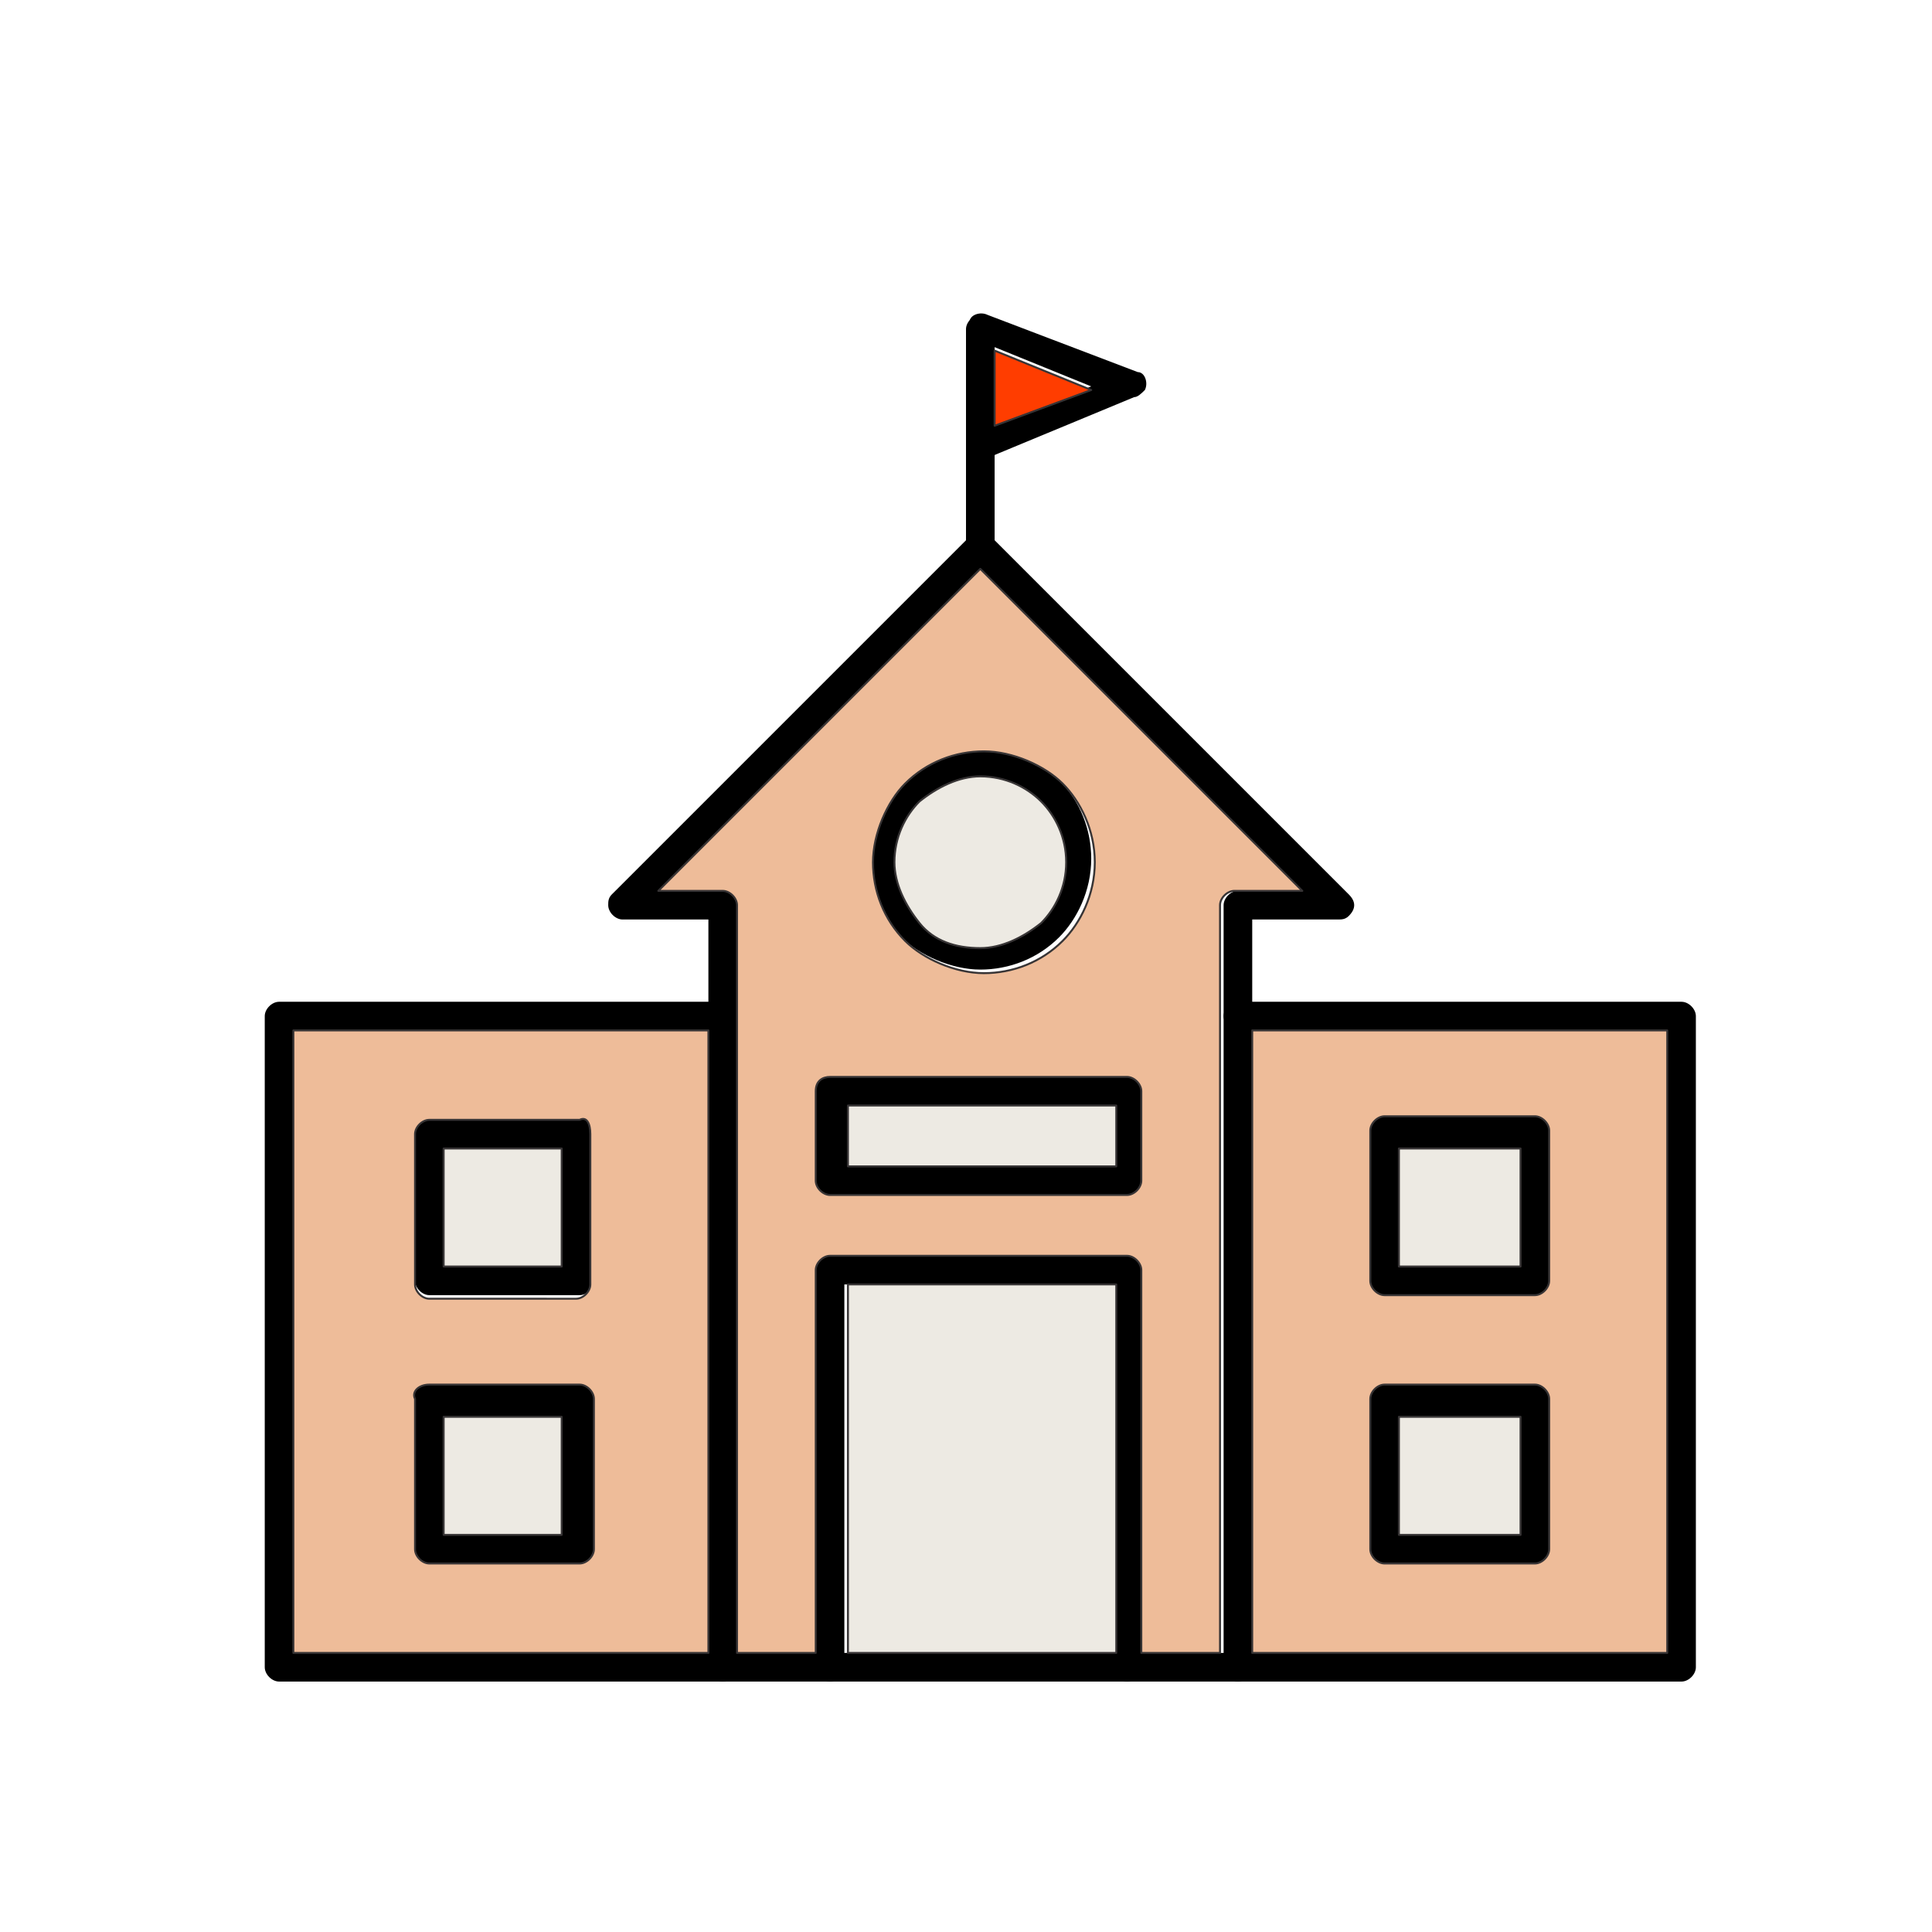<?xml version="1.0" encoding="utf-8"?>
<!-- Generator: Adobe Illustrator 27.3.1, SVG Export Plug-In . SVG Version: 6.00 Build 0)  -->
<svg version="1.1" id="Layer_1" xmlns="http://www.w3.org/2000/svg" xmlns:xlink="http://www.w3.org/1999/xlink" x="0px" y="0px"
	 viewBox="0 0 54 54" style="enable-background:new 0 0 54 54;" xml:space="preserve">
<style type="text/css">
	
		.st0{fill-rule:evenodd;clip-rule:evenodd;fill:#EEBC99;stroke:#373435;stroke-width:5.426404e-02;stroke-linecap:round;stroke-linejoin:round;stroke-miterlimit:468.75;}
	
		.st1{fill-rule:evenodd;clip-rule:evenodd;fill:#FF3D00;stroke:#373435;stroke-width:5.426404e-02;stroke-linecap:round;stroke-linejoin:round;stroke-miterlimit:468.75;}
	
		.st2{fill-rule:evenodd;clip-rule:evenodd;fill:#EDEAE3;stroke:#373435;stroke-width:5.426404e-02;stroke-linecap:round;stroke-linejoin:round;stroke-miterlimit:468.75;}
</style>
<g id="Layer_x0020_1">
	<g id="_171900416">
		<path id="_171901328" d="M34.6,28c-0.2,0-0.4,0.2-0.4,0.4c0,0.2,0.2,0.4,0.4,0.4h12v17.4H8.2V28.8h12c0.2,0,0.4-0.2,0.4-0.4
			c0-0.2-0.2-0.4-0.4-0.4H7.8c-0.2,0-0.4,0.2-0.4,0.4v18.2c0,0.2,0.2,0.4,0.4,0.4H47c0.2,0,0.4-0.2,0.4-0.4V28.4
			c0-0.2-0.2-0.4-0.4-0.4L34.6,28L34.6,28z"/>
		<path id="_171901256" d="M19.8,46.6c0,0.2,0.2,0.4,0.4,0.4c0.2,0,0.4-0.2,0.4-0.4V25.3c0-0.2-0.2-0.4-0.4-0.4c0,0,0,0,0,0l-1.8,0
			l9-9l9,9l-1.8,0v0c-0.2,0-0.4,0.2-0.4,0.4v0h0v21.3c0,0.2,0.2,0.4,0.4,0.4c0.2,0,0.4-0.2,0.4-0.4V25.7l2.4,0c0.1,0,0.2,0,0.3-0.1
			c0.2-0.2,0.2-0.4,0-0.6l0,0l-10-10l0,0c-0.2-0.2-0.4-0.2-0.6,0l0,0l-10,10C17,25.1,17,25.2,17,25.3c0,0.2,0.2,0.4,0.4,0.4v0l2.4,0
			L19.8,46.6L19.8,46.6z"/>
		<g>
			<path id="_171901160" d="M12,31.2h4.2c0.2,0,0.4,0.2,0.4,0.4v4.2c0,0.2-0.2,0.4-0.4,0.4H12c-0.2,0-0.4-0.2-0.4-0.4v-4.2
				C11.5,31.4,11.7,31.2,12,31.2z M15.7,32.1h-3.3v3.3h3.3V32.1z"/>
			<path id="_171901112" d="M12,38.7h4.2c0.2,0,0.4,0.2,0.4,0.4v4.2c0,0.2-0.2,0.4-0.4,0.4H12c-0.2,0-0.4-0.2-0.4-0.4v-4.2
				C11.5,38.9,11.7,38.7,12,38.7z M15.7,39.6h-3.3v3.3h3.3V39.6z"/>
		</g>
		<g>
			<path id="_171900968" d="M38.7,31.2h4.2c0.2,0,0.4,0.2,0.4,0.4v4.2c0,0.2-0.2,0.4-0.4,0.4h-4.2c-0.2,0-0.4-0.2-0.4-0.4v-4.2
				C38.3,31.4,38.5,31.2,38.7,31.2z M42.5,32.1h-3.3v3.3h3.3V32.1z"/>
			<path id="_171900920" d="M38.7,38.7h4.2c0.2,0,0.4,0.2,0.4,0.4v4.2c0,0.2-0.2,0.4-0.4,0.4h-4.2c-0.2,0-0.4-0.2-0.4-0.4v-4.2
				C38.3,38.9,38.5,38.7,38.7,38.7z M42.5,39.6h-3.3v3.3h3.3V39.6z"/>
		</g>
		<path id="_171900800" d="M27.4,20.9c0.9,0,1.7,0.4,2.2,0.9c0.6,0.6,0.9,1.4,0.9,2.2c0,0.9-0.4,1.7-0.9,2.2
			c-0.6,0.6-1.4,0.9-2.2,0.9s-1.7-0.4-2.2-0.9c-0.6-0.6-0.9-1.4-0.9-2.2c0-0.9,0.4-1.7,0.9-2.2C25.7,21.2,26.5,20.9,27.4,20.9z
			 M29.1,22.4c-0.4-0.4-1-0.7-1.7-0.7c-0.6,0-1.2,0.3-1.7,0.7c-0.4,0.4-0.7,1-0.7,1.7c0,0.6,0.3,1.2,0.7,1.7c0.4,0.4,1,0.7,1.7,0.7
			c0.6,0,1.2-0.3,1.7-0.7c0.4-0.4,0.7-1,0.7-1.7C29.8,23.4,29.5,22.8,29.1,22.4z"/>
		<path id="_171900728" d="M23.2,30.1h8.3c0.2,0,0.4,0.2,0.4,0.4V33c0,0.2-0.2,0.4-0.4,0.4h-8.3c-0.2,0-0.4-0.2-0.4-0.4v-2.5
			C22.8,30.2,23,30.1,23.2,30.1L23.2,30.1z M31.2,30.9h-7.5v1.7h7.5V30.9L31.2,30.9z"/>
		<path id="_171900656" d="M22.8,46.6c0,0.2,0.2,0.4,0.4,0.4c0.2,0,0.4-0.2,0.4-0.4V35.9h7.5v10.7c0,0.2,0.2,0.4,0.4,0.4
			c0.2,0,0.4-0.2,0.4-0.4V35.5c0-0.2-0.2-0.4-0.4-0.4h-8.3c-0.2,0-0.4,0.2-0.4,0.4L22.8,46.6L22.8,46.6z"/>
		<g>
			<path id="_171900536" d="M27.8,9.2c0-0.2-0.2-0.4-0.4-0.4C27.2,8.8,27,9,27,9.2v6c0,0.2,0.2,0.4,0.4,0.4c0.2,0,0.4-0.2,0.4-0.4
				V9.2L27.8,9.2z"/>
			<path id="_171900560" d="M27.6,8.8c-0.2-0.1-0.5,0-0.5,0.2s0,0.5,0.2,0.5l3.2,1.3l-3.2,1.3c-0.2,0.1-0.3,0.3-0.2,0.5
				c0.1,0.2,0.3,0.3,0.5,0.2l4.1-1.7c0.1,0,0.2-0.1,0.3-0.2c0.1-0.2,0-0.5-0.2-0.5l0,0L27.6,8.8L27.6,8.8z"/>
		</g>
	</g>
	<path class="st0" d="M36.4,24.9l-9-9l-9,9l1.8,0c0,0,0,0,0,0c0.2,0,0.4,0.2,0.4,0.4v20.9h2.2V35.5c0-0.2,0.2-0.4,0.4-0.4h8.3
		c0.2,0,0.4,0.2,0.4,0.4v10.7h2.2l0-20.9v0c0-0.2,0.2-0.4,0.4-0.4v0L36.4,24.9L36.4,24.9z M30.6,24.1c0,0.9-0.4,1.7-0.9,2.2
		c-0.6,0.6-1.4,0.9-2.2,0.9s-1.7-0.4-2.2-0.9c-0.6-0.6-0.9-1.4-0.9-2.2s0.4-1.7,0.9-2.2c0.6-0.6,1.4-0.9,2.2-0.9s1.7,0.4,2.2,0.9
		C30.2,22.4,30.6,23.2,30.6,24.1z M23.2,30.1h8.3c0.2,0,0.4,0.2,0.4,0.4V33c0,0.2-0.2,0.4-0.4,0.4h-8.3c-0.2,0-0.4-0.2-0.4-0.4v-2.5
		C22.8,30.2,23,30.1,23.2,30.1z"/>
	<path class="st0" d="M46.6,28.8H35v17.4h11.6L46.6,28.8L46.6,28.8z M42.9,31.2c0.2,0,0.4,0.2,0.4,0.4v4.2c0,0.2-0.2,0.4-0.4,0.4
		h-4.2c-0.2,0-0.4-0.2-0.4-0.4v-4.2c0-0.2,0.2-0.4,0.4-0.4L42.9,31.2L42.9,31.2z M38.7,38.7h4.2c0.2,0,0.4,0.2,0.4,0.4v4.2
		c0,0.2-0.2,0.4-0.4,0.4h-4.2c-0.2,0-0.4-0.2-0.4-0.4v-4.2C38.3,38.9,38.5,38.7,38.7,38.7z"/>
	<path class="st0" d="M19.8,46.2V28.8H8.2v17.4H19.8z M16.5,31.7v4.2c0,0.2-0.2,0.4-0.4,0.4H12c-0.2,0-0.4-0.2-0.4-0.4v-4.2
		c0-0.2,0.2-0.4,0.4-0.4h4.2C16.4,31.2,16.5,31.4,16.5,31.7z M12,38.7h4.2c0.2,0,0.4,0.2,0.4,0.4v4.2c0,0.2-0.2,0.4-0.4,0.4H12
		c-0.2,0-0.4-0.2-0.4-0.4v-4.2C11.5,38.9,11.7,38.7,12,38.7z"/>
	<polygon class="st1" points="27.8,11.9 30.5,10.9 27.8,9.8 	"/>
	<path class="st2" d="M29.1,22.4c-0.4-0.4-1-0.7-1.7-0.7c-0.6,0-1.2,0.3-1.7,0.7c-0.4,0.4-0.7,1-0.7,1.7c0,0.6,0.3,1.2,0.7,1.7
		s1,0.7,1.7,0.7c0.6,0,1.2-0.3,1.7-0.7c0.4-0.4,0.7-1,0.7-1.7C29.8,23.4,29.5,22.8,29.1,22.4z"/>
	<polygon class="st2" points="39.1,32.1 39.1,35.4 42.5,35.4 42.5,32.1 	"/>
	<polygon class="st2" points="42.5,39.6 39.1,39.6 39.1,42.9 42.5,42.9 	"/>
	<polygon class="st2" points="15.7,35.4 15.7,32.1 12.4,32.1 12.4,35.4 	"/>
	<polygon class="st2" points="15.7,39.6 12.4,39.6 12.4,42.9 15.7,42.9 	"/>
	<polygon class="st2" points="23.7,35.9 23.7,46.2 31.2,46.2 31.2,35.9 	"/>
	<polygon class="st2" points="23.7,32.6 31.2,32.6 31.2,30.9 23.7,30.9 	"/>
</g>
</svg>
